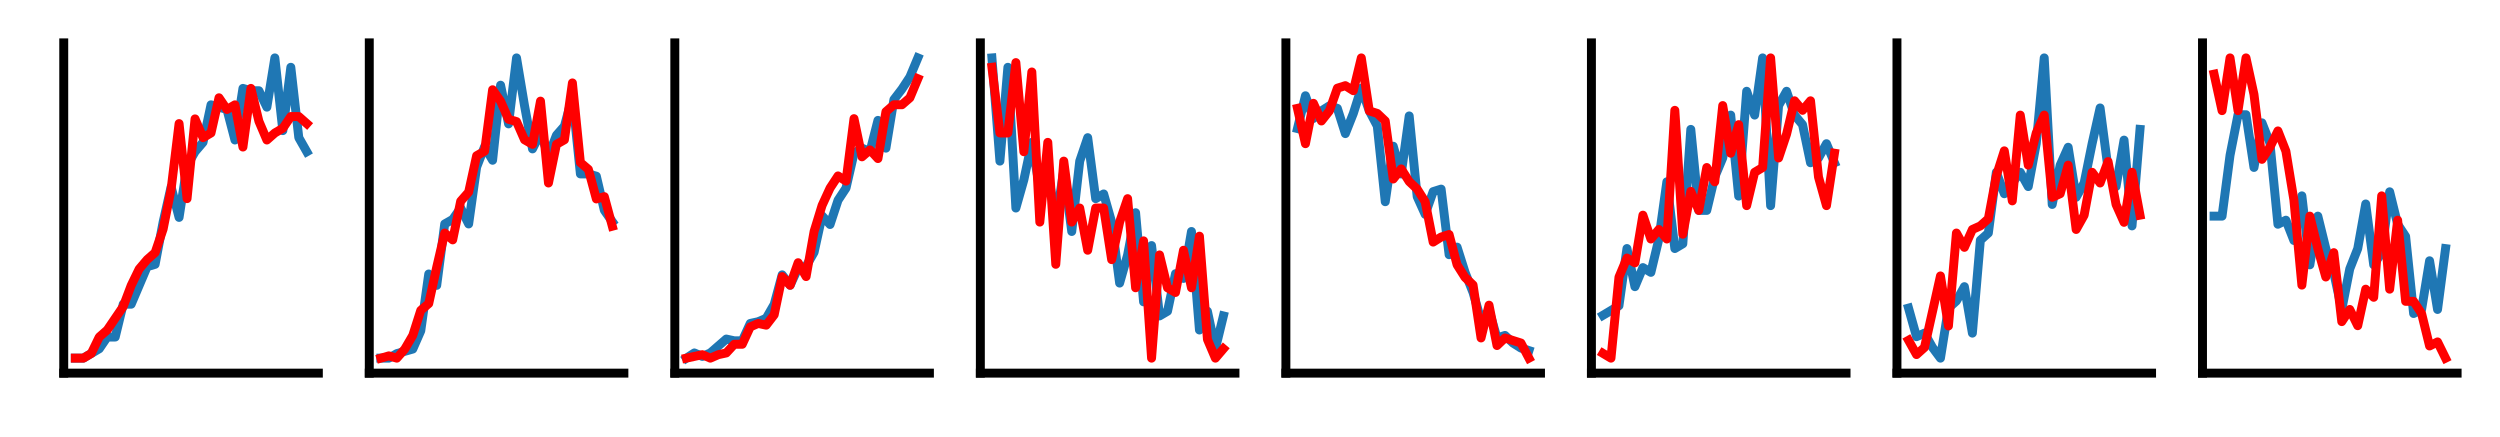 <?xml version="1.0" encoding="utf-8" standalone="no"?>
<!DOCTYPE svg PUBLIC "-//W3C//DTD SVG 1.1//EN"
  "http://www.w3.org/Graphics/SVG/1.1/DTD/svg11.dtd">
<!-- Created with matplotlib (https://matplotlib.org/) -->
<svg height="73.34pt" version="1.1" viewBox="0 0 419.66 73.34" width="419.66pt" xmlns="http://www.w3.org/2000/svg" xmlns:xlink="http://www.w3.org/1999/xlink">
 <defs>
  <style type="text/css">*{stroke-linecap:butt;stroke-linejoin:round;}</style>
 </defs>
 <g id="figure_1">
  <g id="patch_1">
   <path d="M 0 73.34 
L 419.66 73.34 
L 419.66 0 
L 0 0 
z
" style="fill:none;"/>
  </g>
  <g id="axes_1">
   <g id="patch_2">
    <path d="M 10.7 62.64 
L 53.44 62.64 
L 53.44 7.2 
L 10.7 7.2 
z
" style="fill:none;"/>
   </g>
   <g id="matplotlib.axis_1"/>
   <g id="matplotlib.axis_2"/>
   <g id="line2d_1">
    <path clip-path="url(#p7ee7cb75f5)" d="M 12.643 60.12 
L 13.983 60.12 
L 15.322 59.333 
L 16.662 58.545 
L 18.002 56.576 
L 19.342 56.576 
L 20.682 51.064 
L 22.022 51.064 
L 23.361 47.914 
L 24.701 44.764 
L 26.041 44.37 
L 27.381 37.282 
L 28.721 31.376 
L 30.06 36.495 
L 31.4 27.832 
L 32.74 25.47 
L 34.08 23.895 
L 35.42 17.595 
L 36.76 17.989 
L 38.099 18.383 
L 39.439 23.501 
L 40.779 14.839 
L 42.119 15.232 
L 43.459 15.232 
L 44.799 17.989 
L 46.138 9.72 
L 47.478 21.926 
L 48.818 11.295 
L 50.158 23.108 
L 51.498 25.47 
" style="fill:none;stroke:#1f77b4;stroke-linecap:square;stroke-width:1.5;"/>
   </g>
   <g id="line2d_2">
    <path clip-path="url(#p7ee7cb75f5)" d="M 12.643 60.12 
L 13.983 60.12 
L 15.322 59.333 
L 16.662 56.576 
L 18.002 55.395 
L 19.342 53.426 
L 20.682 51.458 
L 22.022 47.914 
L 23.361 45.157 
L 24.701 43.583 
L 26.041 42.401 
L 27.381 38.464 
L 28.721 31.77 
L 30.06 20.745 
L 31.4 33.345 
L 32.74 19.957 
L 34.08 23.108 
L 35.42 22.32 
L 36.76 16.414 
L 38.099 18.383 
L 39.439 17.595 
L 40.779 24.683 
L 42.119 14.839 
L 43.459 20.351 
L 44.799 23.501 
L 46.138 22.32 
L 47.478 21.532 
L 48.818 19.564 
L 50.158 19.564 
L 51.498 20.745 
" style="fill:none;stroke:#ff0000;stroke-linecap:square;stroke-width:1.5;"/>
   </g>
   <g id="patch_3">
    <path d="M 10.7 62.64 
L 10.7 7.2 
" style="fill:none;stroke:#000000;stroke-linecap:square;stroke-linejoin:miter;stroke-width:1.5;"/>
   </g>
   <g id="patch_4">
    <path d="M 10.7 62.64 
L 53.44 62.64 
" style="fill:none;stroke:#000000;stroke-linecap:square;stroke-linejoin:miter;stroke-width:1.5;"/>
   </g>
  </g>
  <g id="axes_2">
   <g id="patch_5">
    <path d="M 61.989 62.64 
L 104.729 62.64 
L 104.729 7.2 
L 61.989 7.2 
z
" style="fill:none;"/>
   </g>
   <g id="matplotlib.axis_3"/>
   <g id="matplotlib.axis_4"/>
   <g id="line2d_3">
    <path clip-path="url(#p82ff314ead)" d="M 63.931 60.12 
L 65.271 60.12 
L 66.611 59.356 
L 67.951 58.975 
L 69.291 58.593 
L 70.63 55.538 
L 71.97 45.993 
L 73.31 47.902 
L 74.65 37.593 
L 75.99 36.829 
L 77.33 34.92 
L 78.669 37.593 
L 80.009 28.047 
L 81.349 24.611 
L 82.689 26.902 
L 84.029 14.302 
L 85.368 20.793 
L 86.708 9.72 
L 88.048 17.738 
L 89.388 24.993 
L 90.728 22.32 
L 92.068 26.138 
L 93.407 22.702 
L 94.747 21.175 
L 96.087 16.211 
L 97.427 29.193 
L 98.767 29.193 
L 100.107 29.575 
L 101.446 35.302 
L 102.786 37.211 
" style="fill:none;stroke:#1f77b4;stroke-linecap:square;stroke-width:1.5;"/>
   </g>
   <g id="line2d_4">
    <path clip-path="url(#p82ff314ead)" d="M 63.931 60.12 
L 65.271 59.738 
L 66.611 60.12 
L 67.951 58.593 
L 69.291 56.302 
L 70.63 52.102 
L 71.97 50.956 
L 73.31 44.847 
L 74.65 39.12 
L 75.99 40.265 
L 77.33 33.775 
L 78.669 32.247 
L 80.009 26.138 
L 81.349 25.375 
L 82.689 15.065 
L 84.029 16.975 
L 85.368 20.029 
L 86.708 20.411 
L 88.048 23.465 
L 89.388 24.229 
L 90.728 16.975 
L 92.068 30.72 
L 93.407 24.229 
L 94.747 23.465 
L 96.087 13.92 
L 97.427 27.284 
L 98.767 28.429 
L 100.107 33.393 
L 101.446 33.011 
L 102.786 37.975 
" style="fill:none;stroke:#ff0000;stroke-linecap:square;stroke-width:1.5;"/>
   </g>
   <g id="patch_6">
    <path d="M 61.989 62.64 
L 61.989 7.2 
" style="fill:none;stroke:#000000;stroke-linecap:square;stroke-linejoin:miter;stroke-width:1.5;"/>
   </g>
   <g id="patch_7">
    <path d="M 61.989 62.64 
L 104.729 62.64 
" style="fill:none;stroke:#000000;stroke-linecap:square;stroke-linejoin:miter;stroke-width:1.5;"/>
   </g>
  </g>
  <g id="axes_3">
   <g id="patch_8">
    <path d="M 113.277 62.64 
L 156.017 62.64 
L 156.017 7.2 
L 113.277 7.2 
z
" style="fill:none;"/>
   </g>
   <g id="matplotlib.axis_5"/>
   <g id="matplotlib.axis_6"/>
   <g id="line2d_5">
    <path clip-path="url(#p39d37f913d)" d="M 115.22 60.12 
L 116.56 59.246 
L 117.899 59.829 
L 119.239 59.246 
L 120.579 58.081 
L 121.919 56.915 
L 123.259 57.207 
L 124.599 57.207 
L 125.938 54.293 
L 127.278 54.002 
L 128.618 53.419 
L 129.958 51.089 
L 131.298 46.136 
L 132.637 47.884 
L 133.977 44.971 
L 135.317 44.68 
L 136.657 42.349 
L 137.997 36.231 
L 139.337 37.688 
L 140.676 33.609 
L 142.016 31.57 
L 143.356 25.743 
L 144.696 24.869 
L 146.036 25.452 
L 147.376 20.208 
L 148.715 24.869 
L 150.055 16.712 
L 151.395 14.964 
L 152.735 12.925 
L 154.075 9.72 
" style="fill:none;stroke:#1f77b4;stroke-linecap:square;stroke-width:1.5;"/>
   </g>
   <g id="line2d_6">
    <path clip-path="url(#p39d37f913d)" d="M 115.22 60.12 
L 116.56 59.829 
L 117.899 59.537 
L 119.239 60.12 
L 120.579 59.537 
L 121.919 59.246 
L 123.259 57.789 
L 124.599 57.789 
L 125.938 54.876 
L 127.278 54.293 
L 128.618 54.585 
L 129.958 52.837 
L 131.298 46.428 
L 132.637 47.884 
L 133.977 44.097 
L 135.317 46.428 
L 136.657 38.853 
L 137.997 34.483 
L 139.337 31.57 
L 140.676 29.53 
L 142.016 30.404 
L 143.356 19.917 
L 144.696 26.326 
L 146.036 25.16 
L 147.376 26.617 
L 148.715 18.751 
L 150.055 17.586 
L 151.395 17.586 
L 152.735 16.421 
L 154.075 13.216 
" style="fill:none;stroke:#ff0000;stroke-linecap:square;stroke-width:1.5;"/>
   </g>
   <g id="patch_9">
    <path d="M 113.277 62.64 
L 113.277 7.2 
" style="fill:none;stroke:#000000;stroke-linecap:square;stroke-linejoin:miter;stroke-width:1.5;"/>
   </g>
   <g id="patch_10">
    <path d="M 113.277 62.64 
L 156.017 62.64 
" style="fill:none;stroke:#000000;stroke-linecap:square;stroke-linejoin:miter;stroke-width:1.5;"/>
   </g>
  </g>
  <g id="axes_4">
   <g id="patch_11">
    <path d="M 164.566 62.64 
L 207.306 62.64 
L 207.306 7.2 
L 164.566 7.2 
z
" style="fill:none;"/>
   </g>
   <g id="matplotlib.axis_7"/>
   <g id="matplotlib.axis_8"/>
   <g id="line2d_7">
    <path clip-path="url(#p92aa5136da)" d="M 166.508 9.72 
L 167.848 27.045 
L 169.188 11.295 
L 170.528 34.92 
L 171.868 30.195 
L 173.207 23.895 
L 174.547 31.77 
L 175.887 28.62 
L 177.227 37.282 
L 178.567 28.62 
L 179.907 38.858 
L 181.246 27.045 
L 182.586 23.108 
L 183.926 33.345 
L 185.266 32.557 
L 186.606 37.282 
L 187.945 47.52 
L 189.285 42.795 
L 190.625 35.708 
L 191.965 50.67 
L 193.305 41.22 
L 194.645 53.032 
L 195.984 52.245 
L 197.324 45.945 
L 198.664 46.733 
L 200.004 38.858 
L 201.344 55.395 
L 202.684 52.245 
L 204.023 58.545 
L 205.363 53.032 
" style="fill:none;stroke:#1f77b4;stroke-linecap:square;stroke-width:1.5;"/>
   </g>
   <g id="line2d_8">
    <path clip-path="url(#p92aa5136da)" d="M 166.508 11.295 
L 167.848 22.32 
L 169.188 22.32 
L 170.528 10.508 
L 171.868 25.47 
L 173.207 12.082 
L 174.547 37.282 
L 175.887 23.895 
L 177.227 44.37 
L 178.567 27.045 
L 179.907 37.282 
L 181.246 34.92 
L 182.586 42.008 
L 183.926 34.92 
L 185.266 34.92 
L 186.606 43.583 
L 187.945 37.282 
L 189.285 33.345 
L 190.625 48.307 
L 191.965 40.432 
L 193.305 60.12 
L 194.645 42.795 
L 195.984 48.307 
L 197.324 49.095 
L 198.664 42.008 
L 200.004 48.307 
L 201.344 39.645 
L 202.684 56.97 
L 204.023 60.12 
L 205.363 58.545 
" style="fill:none;stroke:#ff0000;stroke-linecap:square;stroke-width:1.5;"/>
   </g>
   <g id="patch_12">
    <path d="M 164.566 62.64 
L 164.566 7.2 
" style="fill:none;stroke:#000000;stroke-linecap:square;stroke-linejoin:miter;stroke-width:1.5;"/>
   </g>
   <g id="patch_13">
    <path d="M 164.566 62.64 
L 207.306 62.64 
" style="fill:none;stroke:#000000;stroke-linecap:square;stroke-linejoin:miter;stroke-width:1.5;"/>
   </g>
  </g>
  <g id="axes_5">
   <g id="patch_14">
    <path d="M 215.854 62.64 
L 258.594 62.64 
L 258.594 7.2 
L 215.854 7.2 
z
" style="fill:none;"/>
   </g>
   <g id="matplotlib.axis_9"/>
   <g id="matplotlib.axis_10"/>
   <g id="line2d_9">
    <path clip-path="url(#p2467f98fb6)" d="M 217.797 21.579 
L 219.137 16.073 
L 220.476 19.885 
L 221.816 18.614 
L 223.156 17.767 
L 224.496 18.191 
L 225.836 22.426 
L 227.176 19.038 
L 228.515 14.802 
L 229.855 18.614 
L 231.195 21.155 
L 232.535 33.861 
L 233.875 24.544 
L 235.215 29.202 
L 236.554 19.461 
L 237.894 33.014 
L 239.234 35.979 
L 240.574 32.167 
L 241.914 31.744 
L 243.253 42.755 
L 244.593 41.485 
L 245.933 45.72 
L 247.273 49.108 
L 248.613 53.767 
L 249.953 52.073 
L 251.292 56.732 
L 252.632 56.308 
L 253.972 57.579 
L 255.312 58.426 
L 256.652 58.849 
" style="fill:none;stroke:#1f77b4;stroke-linecap:square;stroke-width:1.5;"/>
   </g>
   <g id="line2d_10">
    <path clip-path="url(#p2467f98fb6)" d="M 217.797 18.191 
L 219.137 24.12 
L 220.476 17.344 
L 221.816 20.308 
L 223.156 18.614 
L 224.496 14.802 
L 225.836 14.379 
L 227.176 15.226 
L 228.515 9.72 
L 229.855 18.614 
L 231.195 19.038 
L 232.535 20.308 
L 233.875 30.049 
L 235.215 28.355 
L 236.554 30.473 
L 237.894 31.744 
L 239.234 33.861 
L 240.574 40.638 
L 241.914 39.791 
L 243.253 39.367 
L 244.593 44.449 
L 245.933 46.567 
L 247.273 47.838 
L 248.613 56.732 
L 249.953 51.226 
L 251.292 58.002 
L 252.632 56.732 
L 253.972 57.155 
L 255.312 57.579 
L 256.652 60.12 
" style="fill:none;stroke:#ff0000;stroke-linecap:square;stroke-width:1.5;"/>
   </g>
   <g id="patch_15">
    <path d="M 215.854 62.64 
L 215.854 7.2 
" style="fill:none;stroke:#000000;stroke-linecap:square;stroke-linejoin:miter;stroke-width:1.5;"/>
   </g>
   <g id="patch_16">
    <path d="M 215.854 62.64 
L 258.594 62.64 
" style="fill:none;stroke:#000000;stroke-linecap:square;stroke-linejoin:miter;stroke-width:1.5;"/>
   </g>
  </g>
  <g id="axes_6">
   <g id="patch_17">
    <path d="M 267.143 62.64 
L 309.883 62.64 
L 309.883 7.2 
L 267.143 7.2 
z
" style="fill:none;"/>
   </g>
   <g id="matplotlib.axis_11"/>
   <g id="matplotlib.axis_12"/>
   <g id="line2d_11">
    <path clip-path="url(#p4317e173bc)" d="M 269.085 52.92 
L 270.425 52.12 
L 271.765 51.32 
L 273.105 41.72 
L 274.445 48.12 
L 275.784 44.92 
L 277.124 45.72 
L 278.464 40.12 
L 279.804 30.52 
L 281.144 41.72 
L 282.484 40.92 
L 283.823 21.72 
L 285.163 35.32 
L 286.503 35.32 
L 287.843 29.72 
L 289.183 26.52 
L 290.523 19.32 
L 291.862 32.92 
L 293.202 15.32 
L 294.542 19.32 
L 295.882 9.72 
L 297.222 34.52 
L 298.561 17.72 
L 299.901 15.32 
L 301.241 19.32 
L 302.581 20.92 
L 303.921 27.32 
L 305.261 26.52 
L 306.6 24.12 
L 307.94 27.32 
" style="fill:none;stroke:#1f77b4;stroke-linecap:square;stroke-width:1.5;"/>
   </g>
   <g id="line2d_12">
    <path clip-path="url(#p4317e173bc)" d="M 269.085 59.32 
L 270.425 60.12 
L 271.765 46.52 
L 273.105 43.32 
L 274.445 44.12 
L 275.784 36.12 
L 277.124 40.12 
L 278.464 38.52 
L 279.804 40.12 
L 281.144 18.52 
L 282.484 39.32 
L 283.823 32.12 
L 285.163 35.32 
L 286.503 28.12 
L 287.843 30.52 
L 289.183 17.72 
L 290.523 25.72 
L 291.862 20.92 
L 293.202 34.52 
L 294.542 28.92 
L 295.882 28.12 
L 297.222 9.72 
L 298.561 26.52 
L 299.901 22.52 
L 301.241 16.92 
L 302.581 18.52 
L 303.921 16.92 
L 305.261 29.72 
L 306.6 34.52 
L 307.94 25.72 
" style="fill:none;stroke:#ff0000;stroke-linecap:square;stroke-width:1.5;"/>
   </g>
   <g id="patch_18">
    <path d="M 267.143 62.64 
L 267.143 7.2 
" style="fill:none;stroke:#000000;stroke-linecap:square;stroke-linejoin:miter;stroke-width:1.5;"/>
   </g>
   <g id="patch_19">
    <path d="M 267.143 62.64 
L 309.883 62.64 
" style="fill:none;stroke:#000000;stroke-linecap:square;stroke-linejoin:miter;stroke-width:1.5;"/>
   </g>
  </g>
  <g id="axes_7">
   <g id="patch_20">
    <path d="M 318.431 62.64 
L 361.171 62.64 
L 361.171 7.2 
L 318.431 7.2 
z
" style="fill:none;"/>
   </g>
   <g id="matplotlib.axis_13"/>
   <g id="matplotlib.axis_14"/>
   <g id="line2d_13">
    <path clip-path="url(#p036bbe2513)" d="M 320.374 51.72 
L 321.714 56.52 
L 323.053 55.92 
L 324.393 58.32 
L 325.733 60.12 
L 327.073 51.72 
L 328.413 50.52 
L 329.753 48.12 
L 331.092 55.92 
L 332.432 40.32 
L 333.772 39.12 
L 335.112 28.92 
L 336.452 32.52 
L 337.792 30.72 
L 339.131 28.92 
L 340.471 31.32 
L 341.811 24.12 
L 343.151 9.72 
L 344.491 34.32 
L 345.83 27.72 
L 347.17 24.72 
L 348.51 33.12 
L 349.85 30.72 
L 351.19 24.12 
L 352.53 18.12 
L 353.869 28.32 
L 355.209 31.32 
L 356.549 23.52 
L 357.889 37.92 
L 359.229 21.72 
" style="fill:none;stroke:#1f77b4;stroke-linecap:square;stroke-width:1.5;"/>
   </g>
   <g id="line2d_14">
    <path clip-path="url(#p036bbe2513)" d="M 320.374 57.12 
L 321.714 59.52 
L 323.053 58.32 
L 324.393 52.32 
L 325.733 46.32 
L 327.073 54.72 
L 328.413 39.12 
L 329.753 41.52 
L 331.092 38.52 
L 332.432 37.92 
L 333.772 36.72 
L 335.112 29.52 
L 336.452 25.32 
L 337.792 33.72 
L 339.131 19.32 
L 340.471 27.72 
L 341.811 22.32 
L 343.151 19.32 
L 344.491 33.12 
L 345.83 32.52 
L 347.17 27.72 
L 348.51 38.52 
L 349.85 36.12 
L 351.19 28.92 
L 352.53 30.72 
L 353.869 27.12 
L 355.209 34.32 
L 356.549 37.32 
L 357.889 28.92 
L 359.229 36.12 
" style="fill:none;stroke:#ff0000;stroke-linecap:square;stroke-width:1.5;"/>
   </g>
   <g id="patch_21">
    <path d="M 318.431 62.64 
L 318.431 7.2 
" style="fill:none;stroke:#000000;stroke-linecap:square;stroke-linejoin:miter;stroke-width:1.5;"/>
   </g>
   <g id="patch_22">
    <path d="M 318.431 62.64 
L 361.171 62.64 
" style="fill:none;stroke:#000000;stroke-linecap:square;stroke-linejoin:miter;stroke-width:1.5;"/>
   </g>
  </g>
  <g id="axes_8">
   <g id="patch_23">
    <path d="M 369.72 62.64 
L 412.46 62.64 
L 412.46 7.2 
L 369.72 7.2 
z
" style="fill:none;"/>
   </g>
   <g id="matplotlib.axis_15"/>
   <g id="matplotlib.axis_16"/>
   <g id="line2d_15">
    <path clip-path="url(#p3ab7f2964e)" d="M 371.662 36.282 
L 373.002 36.282 
L 374.342 26.066 
L 375.682 19.255 
L 377.022 19.255 
L 378.361 28.109 
L 379.701 20.617 
L 381.041 24.023 
L 382.381 37.644 
L 383.721 36.963 
L 385.061 40.369 
L 386.4 32.877 
L 387.74 44.455 
L 389.08 36.282 
L 390.42 41.731 
L 391.76 45.817 
L 393.1 51.947 
L 394.439 45.136 
L 395.779 41.731 
L 397.119 34.239 
L 398.459 44.455 
L 399.799 42.412 
L 401.138 32.196 
L 402.478 37.644 
L 403.818 39.688 
L 405.158 52.628 
L 406.498 51.947 
L 407.838 43.774 
L 409.177 51.947 
L 410.517 41.731 
" style="fill:none;stroke:#1f77b4;stroke-linecap:square;stroke-width:1.5;"/>
   </g>
   <g id="line2d_16">
    <path clip-path="url(#p3ab7f2964e)" d="M 371.662 12.444 
L 373.002 18.574 
L 374.342 9.72 
L 375.682 18.574 
L 377.022 9.72 
L 378.361 15.85 
L 379.701 26.747 
L 381.041 24.704 
L 382.381 21.979 
L 383.721 25.385 
L 385.061 33.558 
L 386.4 47.861 
L 387.74 36.282 
L 389.08 41.731 
L 390.42 46.498 
L 391.76 42.412 
L 393.1 53.99 
L 394.439 51.947 
L 395.779 54.671 
L 397.119 48.542 
L 398.459 49.904 
L 399.799 32.877 
L 401.138 48.542 
L 402.478 36.963 
L 403.818 50.585 
L 405.158 50.585 
L 406.498 52.628 
L 407.838 58.077 
L 409.177 57.396 
L 410.517 60.12 
" style="fill:none;stroke:#ff0000;stroke-linecap:square;stroke-width:1.5;"/>
   </g>
   <g id="patch_24">
    <path d="M 369.72 62.64 
L 369.72 7.2 
" style="fill:none;stroke:#000000;stroke-linecap:square;stroke-linejoin:miter;stroke-width:1.5;"/>
   </g>
   <g id="patch_25">
    <path d="M 369.72 62.64 
L 412.46 62.64 
" style="fill:none;stroke:#000000;stroke-linecap:square;stroke-linejoin:miter;stroke-width:1.5;"/>
   </g>
  </g>
 </g>
 <defs>
  <clipPath id="p7ee7cb75f5">
   <rect height="55.44" width="42.74" x="10.7" y="7.2"/>
  </clipPath>
  <clipPath id="p82ff314ead">
   <rect height="55.44" width="42.74" x="61.989" y="7.2"/>
  </clipPath>
  <clipPath id="p39d37f913d">
   <rect height="55.44" width="42.74" x="113.277" y="7.2"/>
  </clipPath>
  <clipPath id="p92aa5136da">
   <rect height="55.44" width="42.74" x="164.566" y="7.2"/>
  </clipPath>
  <clipPath id="p2467f98fb6">
   <rect height="55.44" width="42.74" x="215.854" y="7.2"/>
  </clipPath>
  <clipPath id="p4317e173bc">
   <rect height="55.44" width="42.74" x="267.143" y="7.2"/>
  </clipPath>
  <clipPath id="p036bbe2513">
   <rect height="55.44" width="42.74" x="318.431" y="7.2"/>
  </clipPath>
  <clipPath id="p3ab7f2964e">
   <rect height="55.44" width="42.74" x="369.72" y="7.2"/>
  </clipPath>
 </defs>
</svg>
